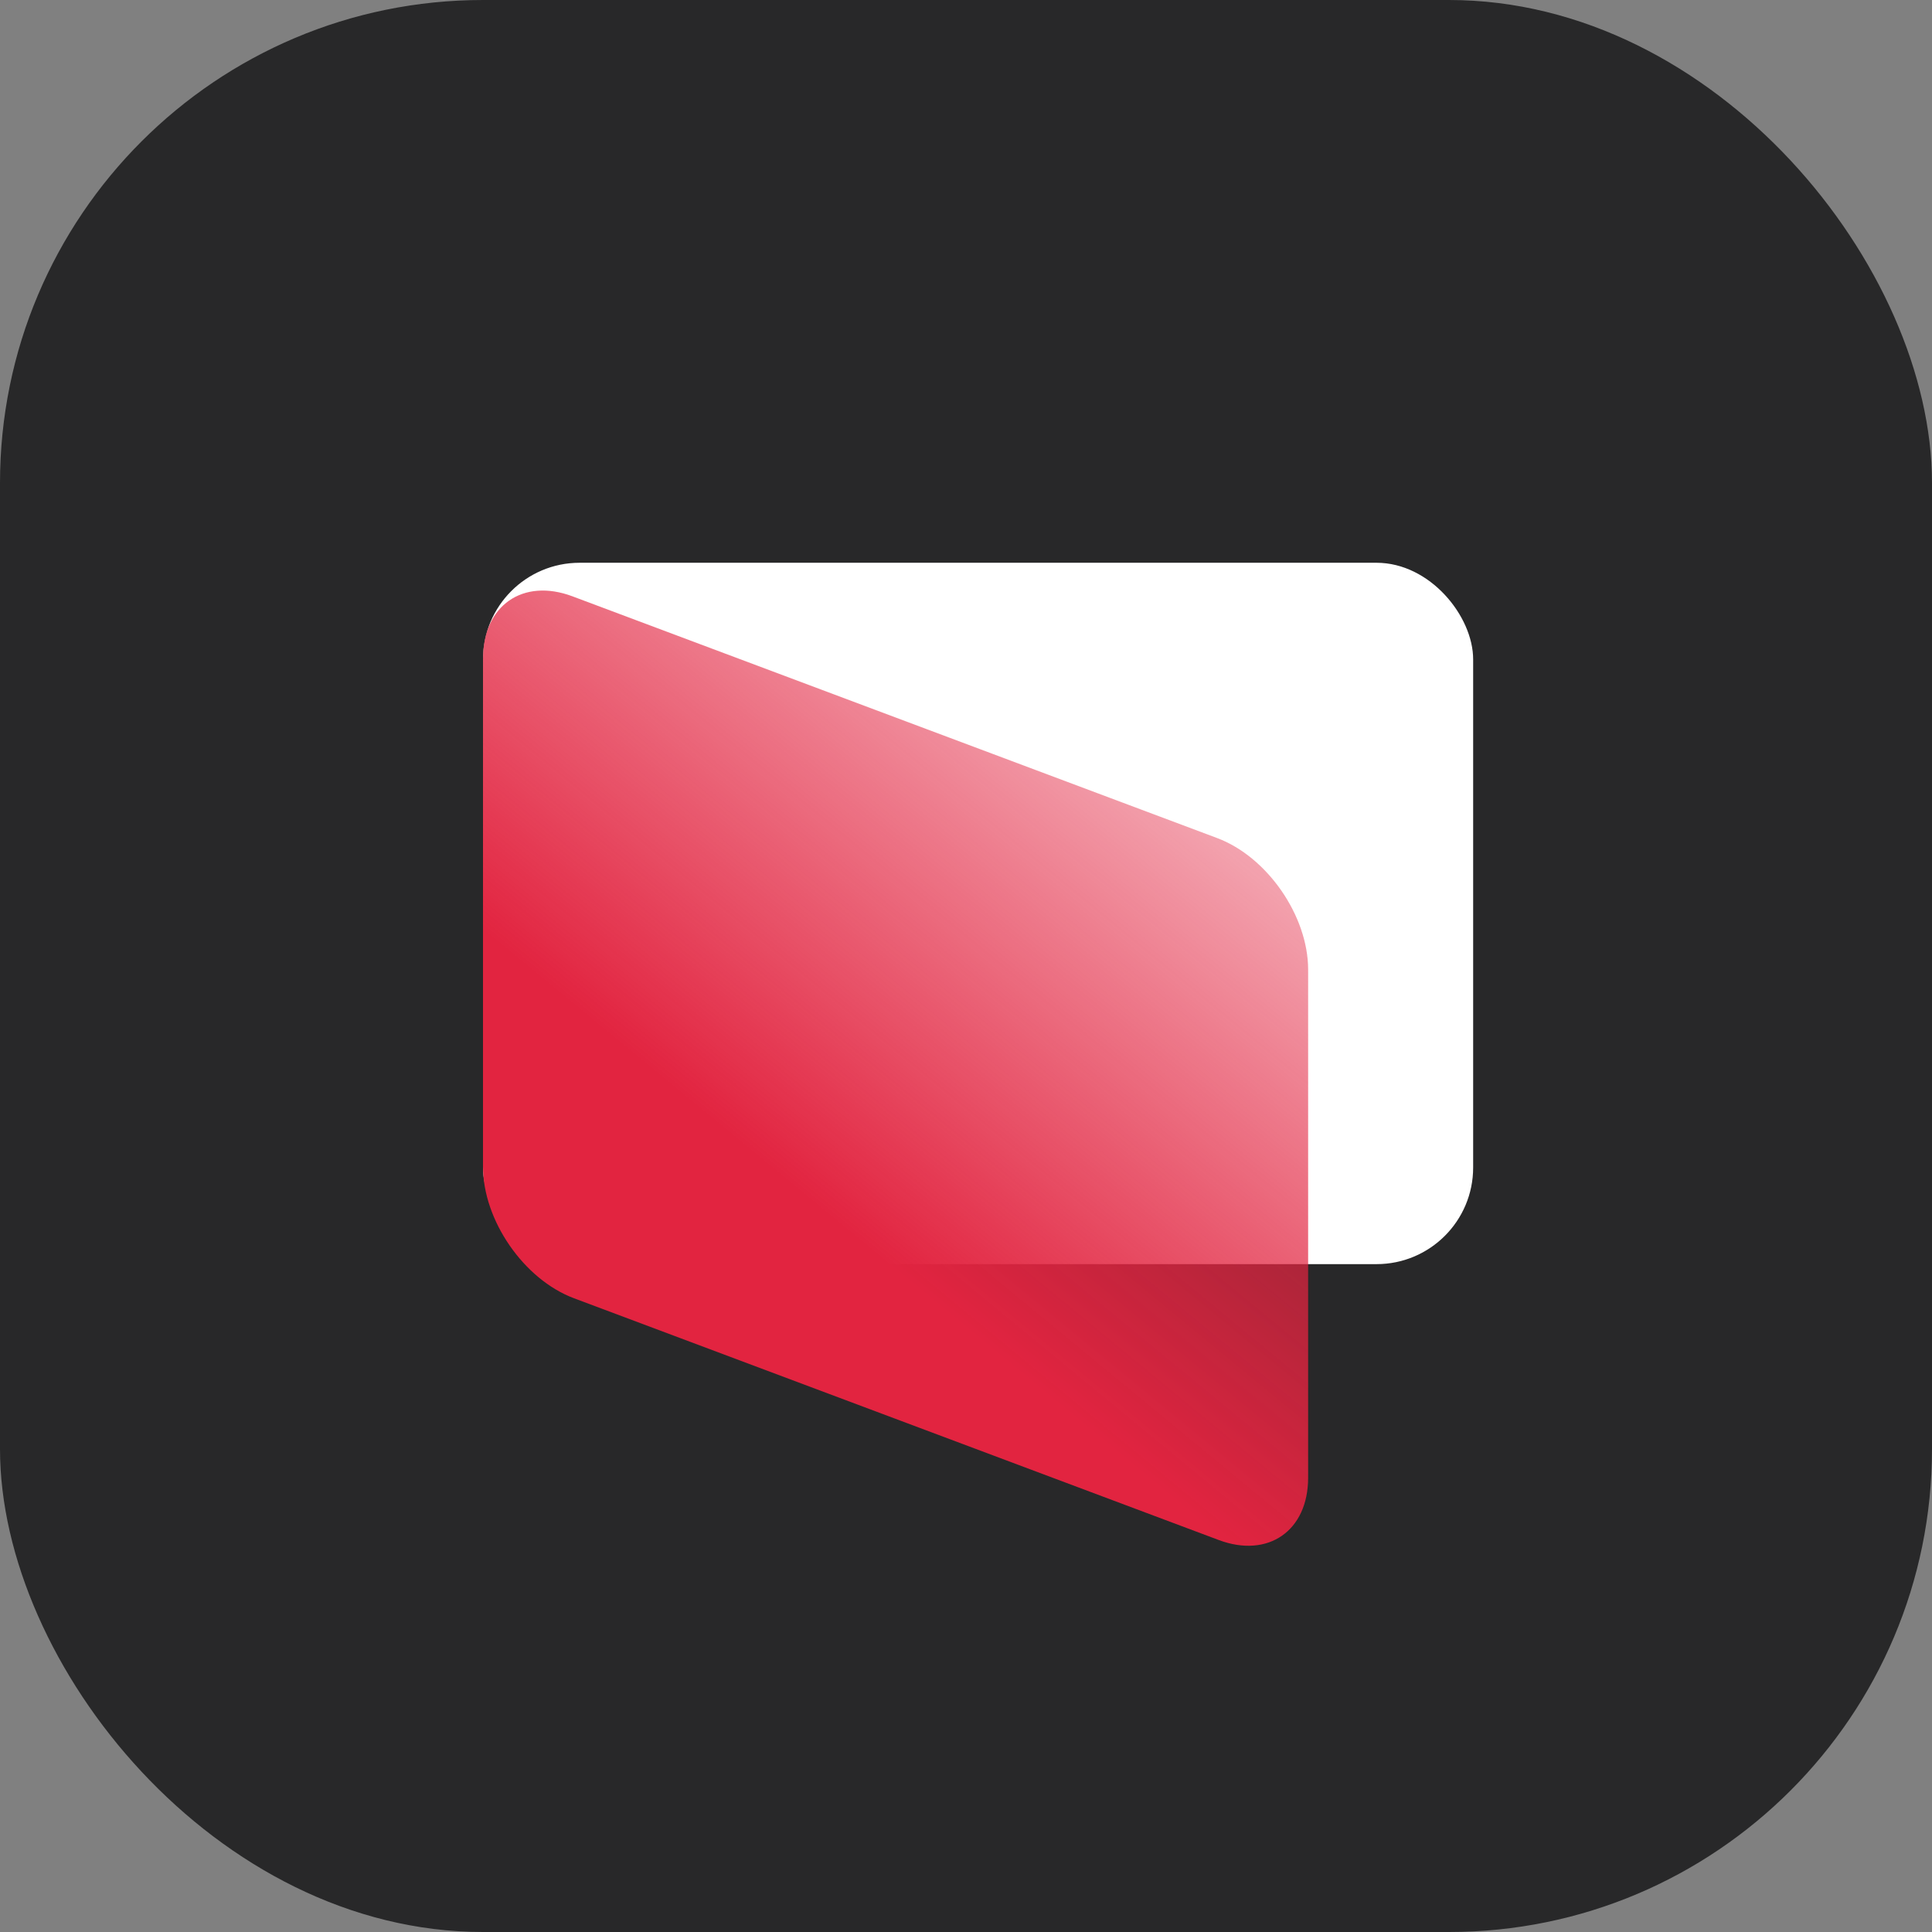 <svg width="80" height="80" viewBox="0 0 80 80" fill="none" xmlns="http://www.w3.org/2000/svg">
<rect x="0" y="0" width="80" height="80" fill="#808080" stroke="none"/>
<rect width="80" height="80" rx="20" fill="#282829"/>
<rect x="20" y="23.303" width="41" height="29.042" rx="4" fill="white"/>
<path d="M20 27.27C20 25.074 21.653 23.923 23.703 24.692L50.401 34.703C52.476 35.481 54.167 37.926 54.167 40.149V61.19C54.167 63.386 52.514 64.537 50.463 63.768L23.765 53.757C21.691 52.979 20 50.533 20 48.311V27.27Z" fill="url(#paint0_linear_235_2375)"/>
<defs>
<linearGradient id="paint0_linear_235_2375" x1="47.953" y1="61.568" x2="72.721" y2="31.492" gradientUnits="userSpaceOnUse">
<stop stop-color="#E22440"/>
<stop offset="1" stop-color="#E22440" stop-opacity="0"/>
</linearGradient>
</defs>
</svg>
